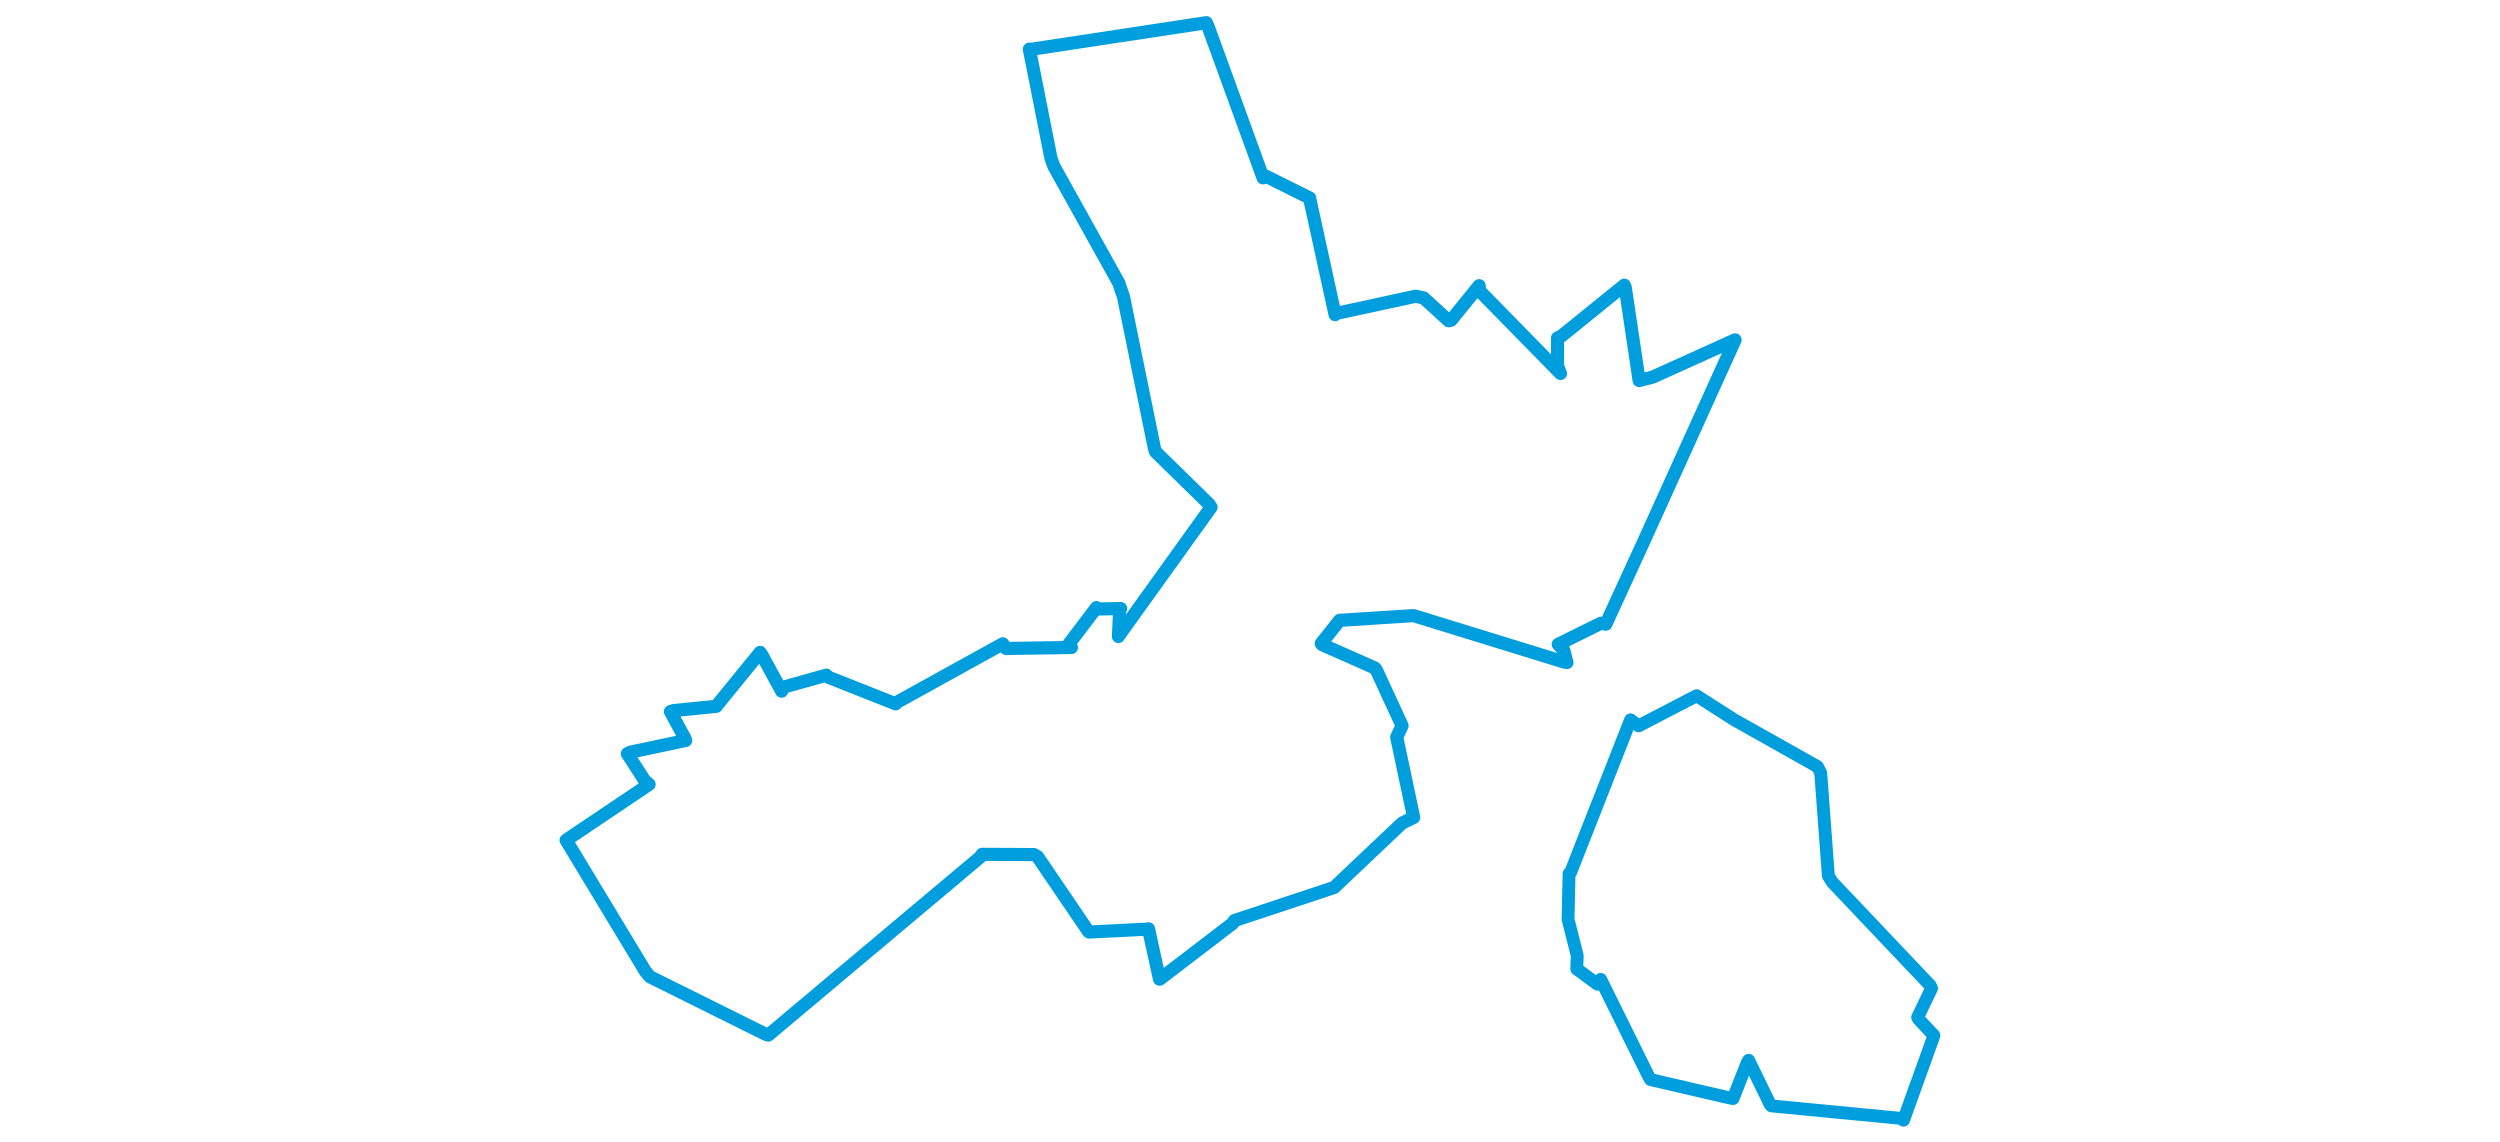 <svg viewBox="0 0 563.218 456.848" width="1000" xmlns="http://www.w3.org/2000/svg"><polygon points="8.053,336.07 39.703,388.445 41.597,390.705 87.748,413.642 88.93,414.039 173.689,342.832 174.445,341.729 195.141,341.828 196.619,342.638 217.013,372.654 217.253,372.827 240.355,371.668 241.01,371.537 245.412,391.671 245.561,391.64 274.709,369.328 275.417,368.216 314.867,355.122 315.229,355.017 342.457,329.228 347.078,326.98 340.287,294.866 342.436,290.279 332.088,267.828 331.523,267.185 310.492,257.865 310.09,257.396 316.324,249.557 317.462,248.134 346.537,246.277 347.077,246.26 407.397,264.847 408.401,265.006 407.117,260.081 404.908,257.723 421.962,249.302 423.946,249.664 438.62,217.682 475.642,135.944 442.687,150.839 437.269,152.202 431.699,114.912 431.337,114.082 406.387,134.265 404.635,135.154 404.601,146.309 405.804,149.373 373.478,116.379 373.254,114.269 362.069,128.085 361.076,128.293 351.044,119.162 347.819,118.495 315.951,125.414 315.644,125.858 305.764,80.752 305.489,79.208 288.087,70.544 286.85,71.145 264.837,10.601 264.151,9.073 194.047,19.724 193.349,19.671 201.976,63.222 203.167,66.524 229.062,113.066 230.994,118.645 243.42,179.515 243.861,180.746 265.19,201.641 266.041,202.894 229.109,254.322 228.983,254.586 229.473,244.047 229.869,243.412 221.08,243.6 220.193,243.05 209.215,257.524 210.186,258.998 184.027,259.386 182.716,257.518 139.813,281.233 139.883,281.538 113.159,270.967 112.145,270.055 95.21,274.809 94.253,276.474 86.395,262.024 85.661,260.949 68.527,281.97 68.143,282.525 51.066,284.236 49.768,284.645 55.493,295.184 55.889,296.182 33.712,300.885 32.561,301.476 39.533,312.298 41.245,313.737 8.053,336.07" stroke="#009edd" stroke-width="5.258px" fill="none" stroke-linejoin="round" vector-effect="non-scaling-stroke"></polygon><polygon points="408.836,367.745 412.504,382.257 412.309,387.583 420.603,393.692 421.882,391.754 440.893,430.215 441.811,431.836 472.9,439.045 474.838,439.424 480.431,425.21 481.071,424.114 489.62,441.691 490.185,442.354 542.298,447.374 543.008,448.078 554.867,415.117 555.165,414.196 549.021,407.629 548.665,406.927 554.211,395.389 553.769,394.264 514.501,352.859 512.958,350.34 509.893,309.155 508.595,306.647 475.265,287.898 460.249,278.289 437.059,290.338 433.836,287.946 409.8,349.09 409.229,349.425 408.836,367.745" stroke="#009edd" stroke-width="5.144px" fill="none" stroke-linejoin="round" vector-effect="non-scaling-stroke"></polygon></svg>
